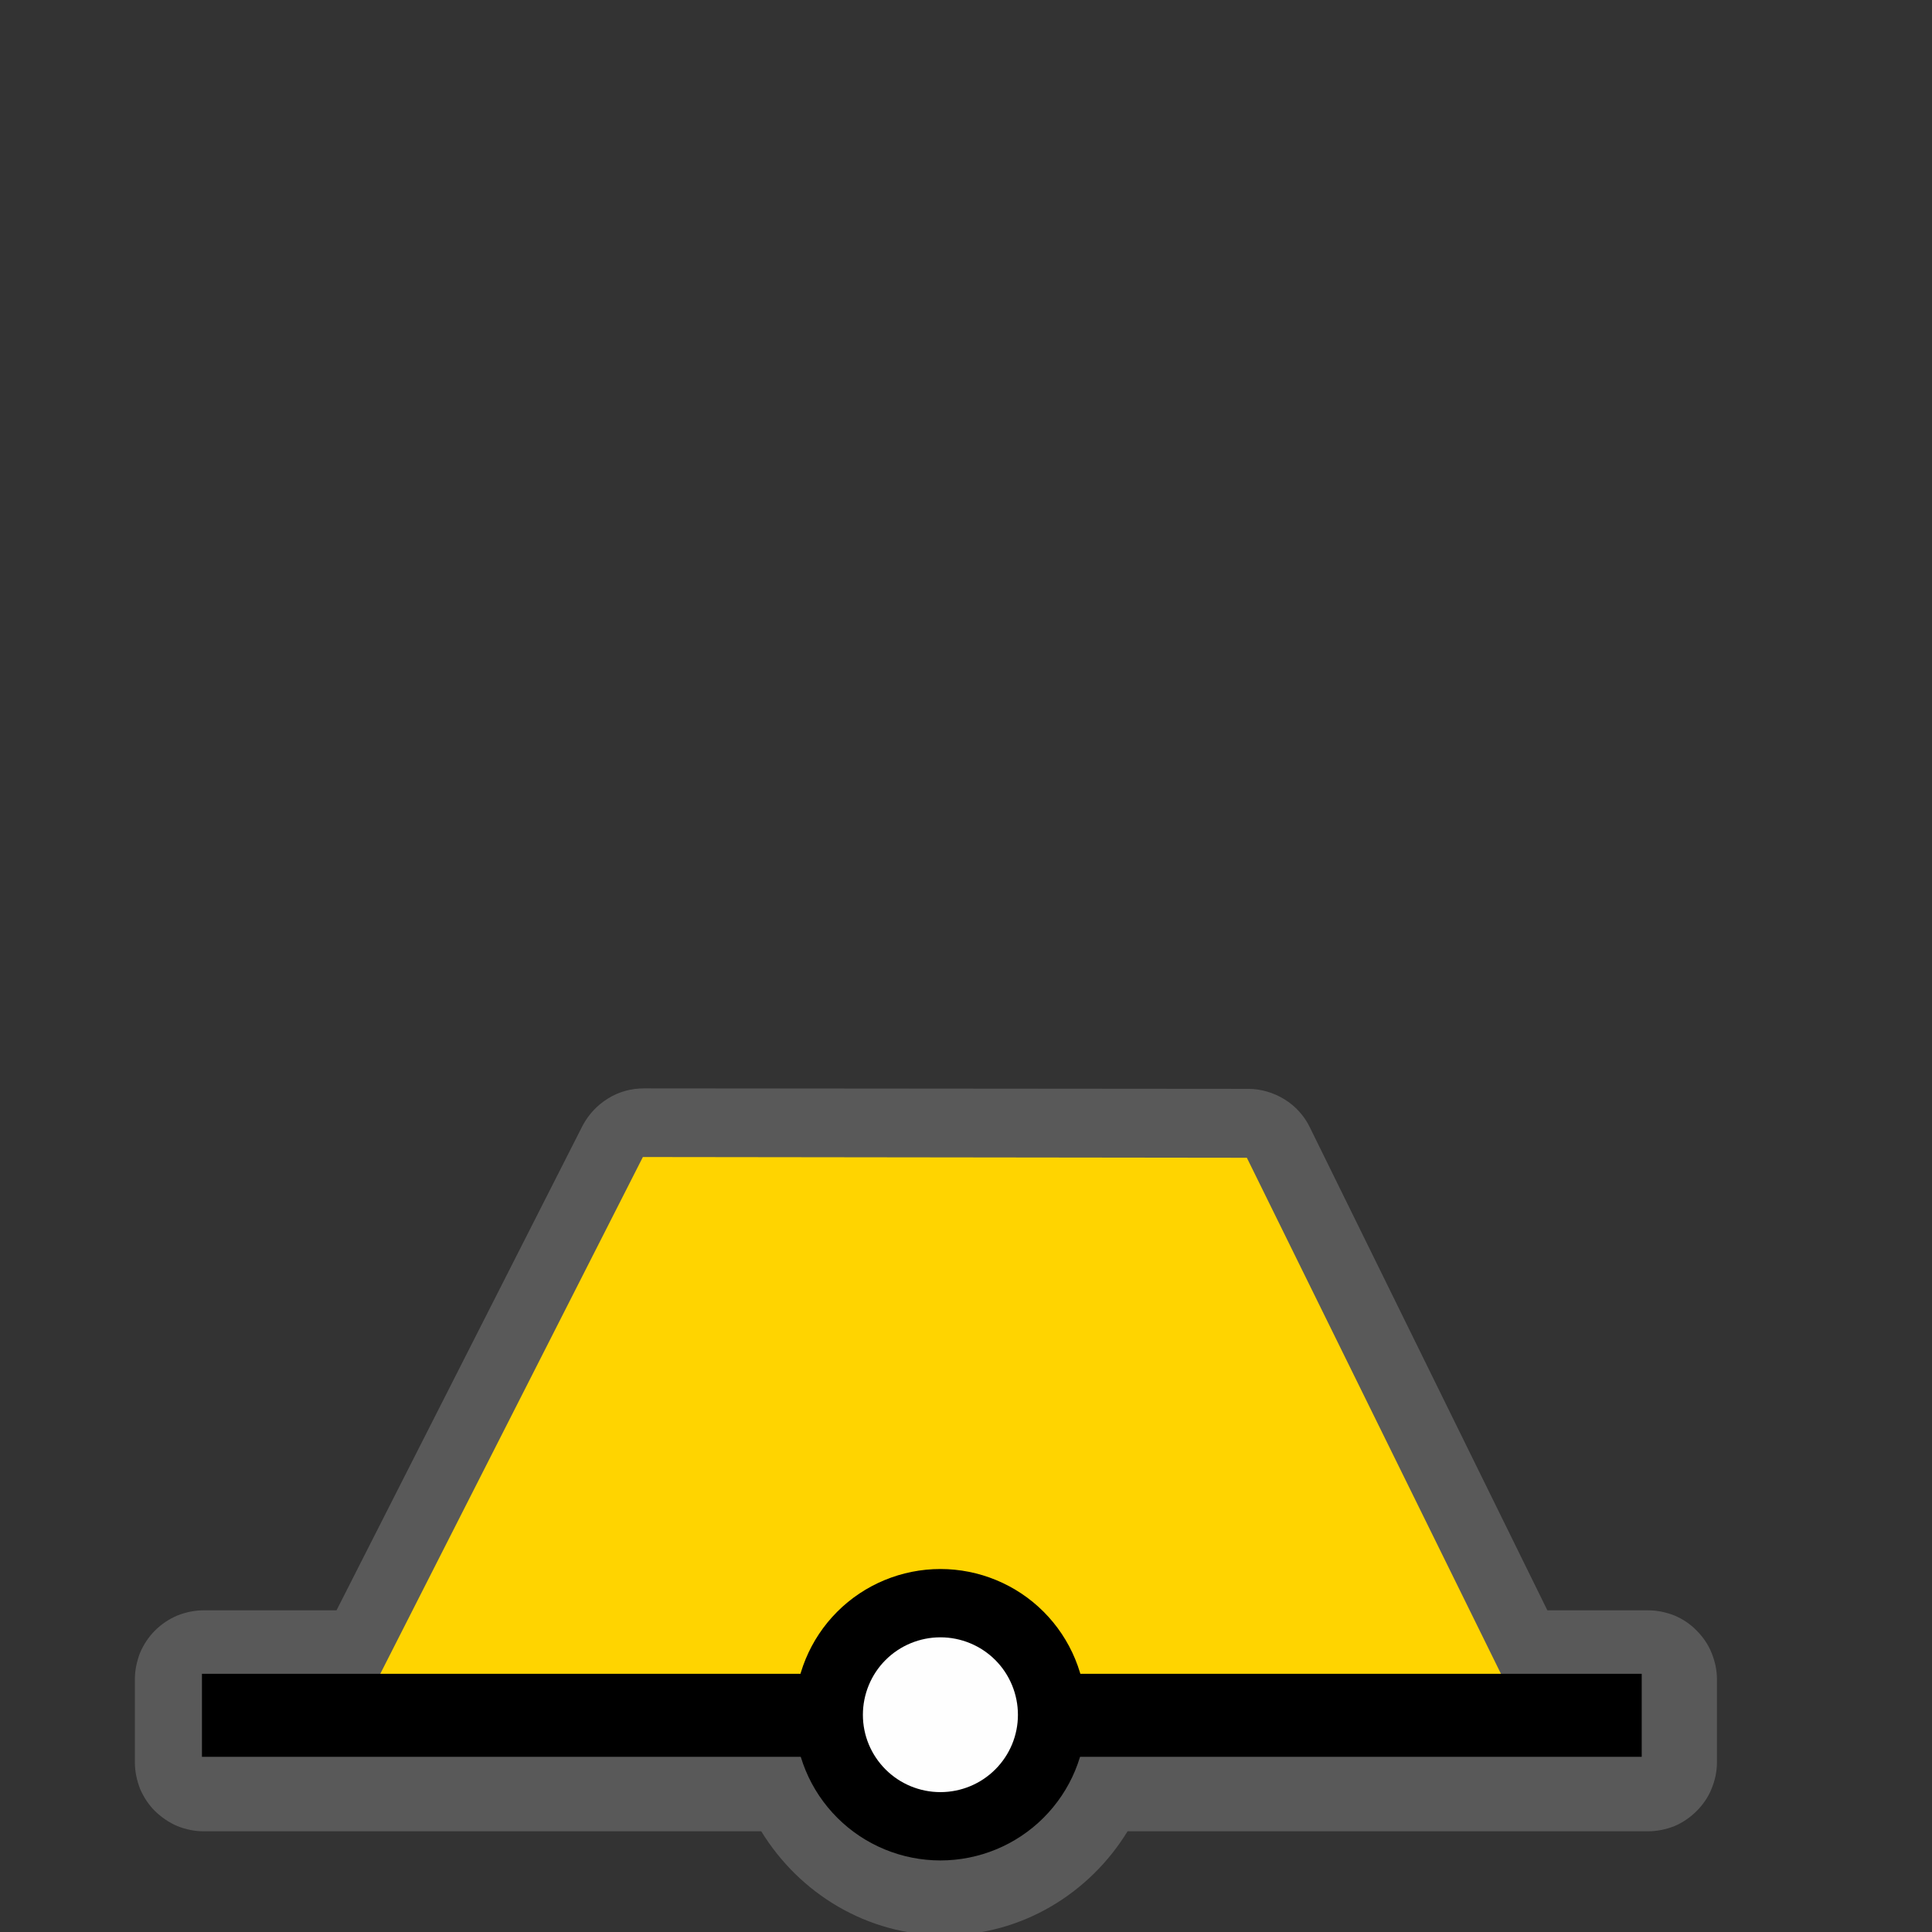 <?xml version="1.0" encoding="UTF-8"?>
<svg xmlns="http://www.w3.org/2000/svg" xmlns:xlink="http://www.w3.org/1999/xlink" width="32" height="32" viewBox="0 0 32 32">
<rect x="0" y="0" width="32" height="32" fill="#333333" stroke="none"/>
<defs>
<filter id="filter-remove-color" x="0%" y="0%" width="100%" height="100%">
<feColorMatrix color-interpolation-filters="sRGB" values="0 0 0 0 1 0 0 0 0 1 0 0 0 0 1 0 0 0 1 0" />
</filter>
<mask id="mask-0">
<g filter="url(#filter-remove-color)">
<rect x="-3.2" y="-3.2" width="38.4" height="38.4" fill="rgb(0%, 0%, 0%)" fill-opacity="0.426"/>
</g>
</mask>
<clipPath id="clip-0">
<path clip-rule="nonzero" d="M 2 18 L 29 18 L 29 32 L 2 32 Z M 2 18 "/>
</clipPath>
<clipPath id="clip-1">
<rect x="0" y="0" width="32" height="32"/>
</clipPath>
<g id="source-7" clip-path="url(#clip-1)">
<g clip-path="url(#clip-0)">
<path fill-rule="nonzero" fill="rgb(55.294%, 55.294%, 55.294%)" fill-opacity="1" d="M 10.668 18.027 C 10.457 18.027 10.25 18.082 10.07 18.195 C 9.891 18.305 9.746 18.461 9.648 18.648 L 5.574 26.672 L 3.375 26.672 C 3.223 26.672 3.078 26.703 2.938 26.758 C 2.801 26.816 2.676 26.898 2.566 27.008 C 2.461 27.113 2.379 27.238 2.32 27.375 C 2.266 27.516 2.234 27.664 2.234 27.812 L 2.234 29.191 C 2.234 29.34 2.266 29.488 2.32 29.629 C 2.379 29.766 2.461 29.891 2.566 29.996 C 2.676 30.102 2.801 30.188 2.938 30.246 C 3.078 30.301 3.223 30.332 3.375 30.332 L 12.609 30.332 C 13.238 31.359 14.359 32.055 15.645 32.055 C 16.926 32.055 18.047 31.359 18.676 30.332 L 27.297 30.332 C 27.445 30.332 27.594 30.301 27.734 30.246 C 27.871 30.188 27.996 30.102 28.102 29.996 C 28.207 29.891 28.293 29.766 28.348 29.629 C 28.406 29.488 28.438 29.34 28.438 29.191 L 28.438 27.812 C 28.438 27.664 28.406 27.516 28.348 27.375 C 28.293 27.238 28.207 27.113 28.102 27.008 C 27.996 26.898 27.871 26.816 27.734 26.758 C 27.594 26.703 27.445 26.672 27.297 26.672 L 25.629 26.672 L 21.695 18.672 C 21.602 18.48 21.457 18.32 21.273 18.207 C 21.094 18.098 20.887 18.035 20.676 18.035 Z M 10.668 18.027 "/>
</g>
</g>
</defs>
<g mask="url(#mask-0)">
<use xlink:href="#source-7"/>
</g>
<path fill-rule="nonzero" fill="rgb(100%, 83.137%, 0%)" fill-opacity="1" d="M 10.648 19.164 L 6.023 28.266 L 25.133 28.277 L 20.652 19.176 Z M 10.648 19.164 "/>
<path fill="none" stroke-width="25" stroke-linecap="butt" stroke-linejoin="miter" stroke="rgb(0%, 0%, 0%)" stroke-opacity="1" stroke-miterlimit="4" d="M 60.818 516.562 L 494.402 516.562 " transform="matrix(0.055, 0, 0, 0.055, 0, 0)"/>
<path fill-rule="nonzero" fill="rgb(99.608%, 99.608%, 99.608%)" fill-opacity="1" stroke-width="20.572" stroke-linecap="round" stroke-linejoin="round" stroke="rgb(0%, 0%, 0%)" stroke-opacity="1" stroke-miterlimit="10" d="M 316.833 516.421 C 316.833 525.342 313.293 533.838 306.992 540.139 C 300.691 546.44 292.124 549.98 283.203 549.98 C 274.282 549.98 265.715 546.44 259.414 540.139 C 253.113 533.838 249.573 525.342 249.573 516.421 C 249.573 507.5 253.113 498.933 259.414 492.632 C 265.715 486.331 274.282 482.791 283.203 482.791 C 292.124 482.791 300.691 486.331 306.992 492.632 C 313.293 498.933 316.833 507.5 316.833 516.421 Z M 316.833 516.421 " transform="matrix(0.055, 0, 0, 0.055, 0, 0)"/>
</svg>
